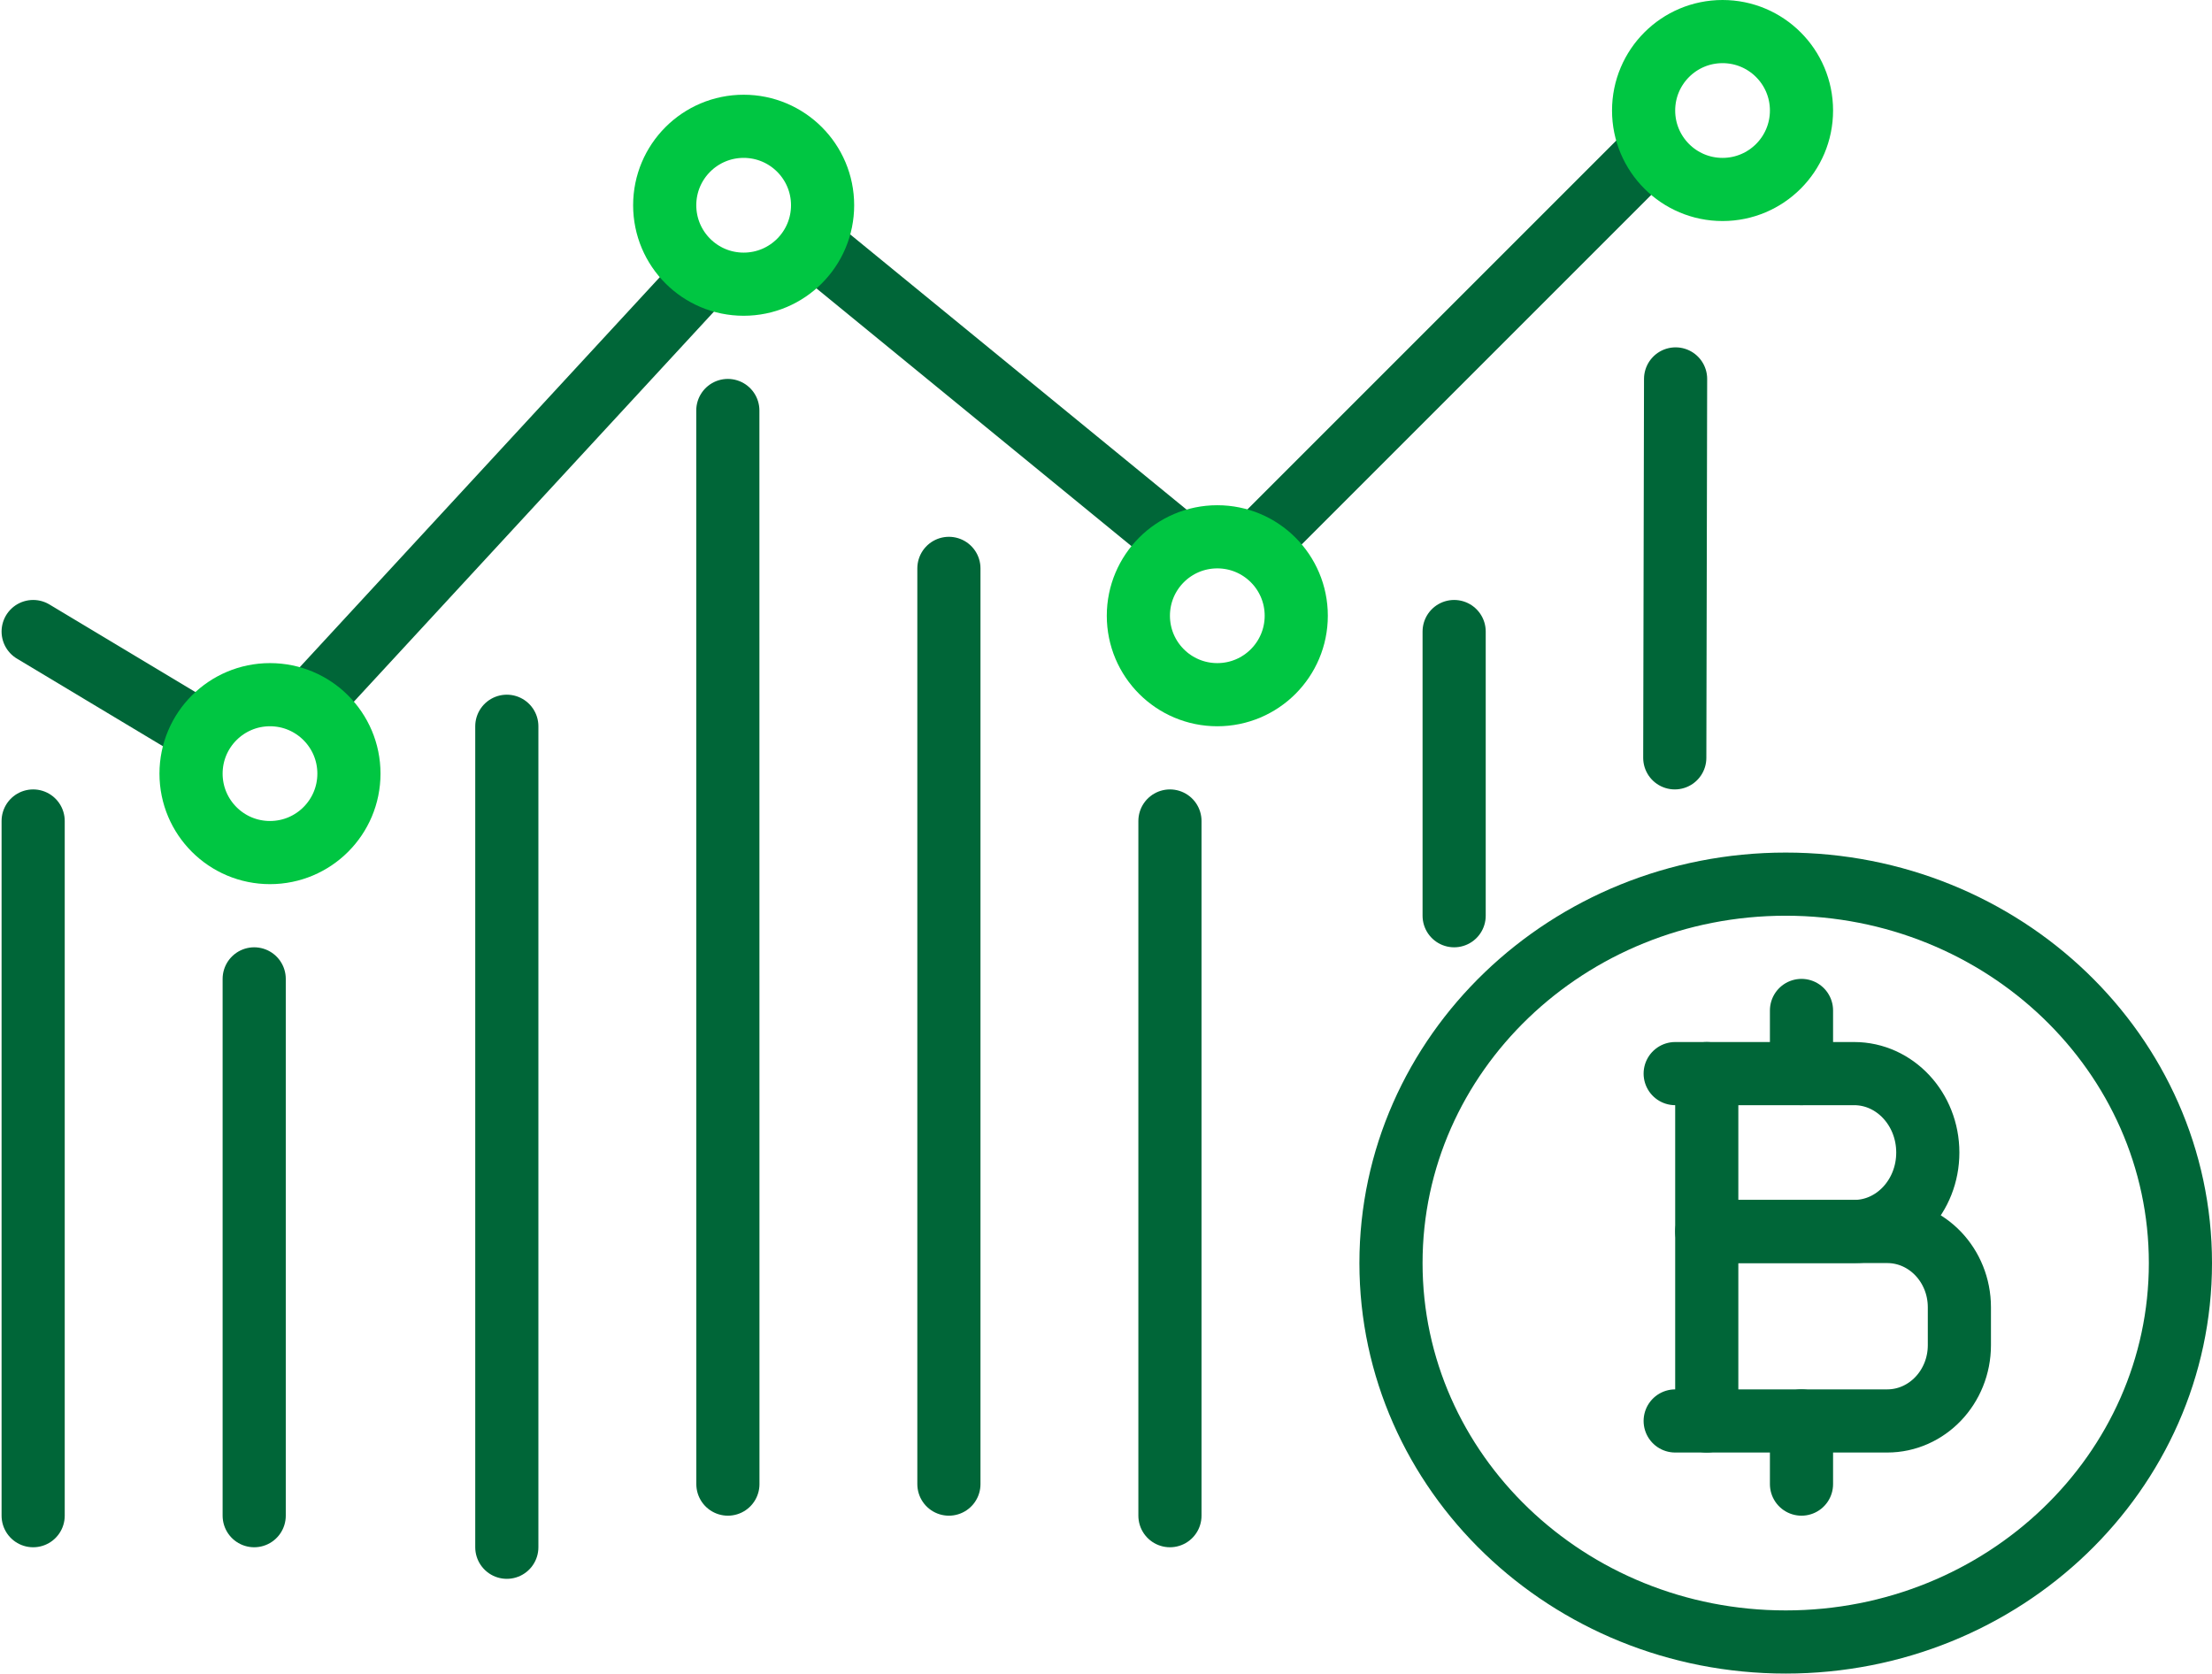 <?xml version="1.0" encoding="utf-8"?>
<svg width="70.05px" height="53px" viewBox="0 0 70.05 53" version="1.1" xmlns:xlink="http://www.w3.org/1999/xlink" xmlns="http://www.w3.org/2000/svg">
  <g id="Group-47" transform="translate(1 1)">
    <path d="M68.05 39C68.05 45.627 62.453 51 55.55 51C48.646 51 43.05 45.627 43.05 39C43.05 32.373 48.646 27 55.55 27C62.453 27 68.05 32.373 68.05 39Z" id="Stroke-1" fill="none" fill-rule="evenodd" stroke="#006638" stroke-width="2" stroke-linecap="round" stroke-linejoin="round" />
    <path d="M57.717 38L53.05 38L53.05 33L57.717 33C59.005 33 60.05 34.119 60.05 35.5C60.05 36.881 59.005 38 57.717 38Z" id="Stroke-3" fill="none" fill-rule="evenodd" stroke="#006638" stroke-width="2" stroke-linecap="round" stroke-linejoin="round" />
    <path d="M53.05 38L58.764 38C60.026 38 61.05 39.075 61.05 40.4L61.05 41.6C61.05 42.925 60.026 44 58.764 44L53.05 44L53.05 38Z" id="Stroke-5" fill="none" fill-rule="evenodd" stroke="#006638" stroke-width="2" stroke-linecap="round" stroke-linejoin="round" />
    <path d="M56.05 31L56.05 33" id="Stroke-7" fill="none" fill-rule="evenodd" stroke="#006638" stroke-width="2" stroke-linecap="round" stroke-linejoin="round" />
    <path d="M56.05 46L56.05 44" id="Stroke-9" fill="none" fill-rule="evenodd" stroke="#006638" stroke-width="2" stroke-linecap="round" stroke-linejoin="round" />
    <path d="M52.05 33L53.05 33" id="Stroke-11" fill="none" fill-rule="evenodd" stroke="#006638" stroke-width="2" stroke-linecap="round" stroke-linejoin="round" />
    <path d="M52.05 44L53.05 44" id="Stroke-13" fill="none" fill-rule="evenodd" stroke="#006638" stroke-width="2" stroke-linecap="round" stroke-linejoin="round" />
    <path d="M0.05 25L0.05 47" id="Stroke-15" fill="none" fill-rule="evenodd" stroke="#006638" stroke-width="2" stroke-linecap="round" stroke-linejoin="round" />
    <path d="M7.05 30L7.05 47" id="Stroke-17" fill="none" fill-rule="evenodd" stroke="#006638" stroke-width="2" stroke-linecap="round" stroke-linejoin="round" />
    <path d="M15.05 22L15.05 48" id="Stroke-19" fill="none" fill-rule="evenodd" stroke="#006638" stroke-width="2" stroke-linecap="round" stroke-linejoin="round" />
    <path d="M22.049 12L22.051 46" id="Stroke-21" fill="none" fill-rule="evenodd" stroke="#006638" stroke-width="2" stroke-linecap="round" stroke-linejoin="round" />
    <path d="M29.05 17L29.05 46" id="Stroke-23" fill="none" fill-rule="evenodd" stroke="#006638" stroke-width="2" stroke-linecap="round" stroke-linejoin="round" />
    <path d="M36.05 25L36.05 47" id="Stroke-25" fill="none" fill-rule="evenodd" stroke="#006638" stroke-width="2" stroke-linecap="round" stroke-linejoin="round" />
    <path d="M45.05 19L45.05 28" id="Stroke-27" fill="none" fill-rule="evenodd" stroke="#006638" stroke-width="2" stroke-linecap="round" stroke-linejoin="round" />
    <path d="M52.063 11L52.037 23" id="Stroke-29" fill="none" fill-rule="evenodd" stroke="#006638" stroke-width="2" stroke-linecap="round" stroke-linejoin="round" />
    <path d="M51.05 4L39.05 16" id="Stroke-39" fill="none" fill-rule="evenodd" stroke="#006638" stroke-width="2" stroke-linecap="round" stroke-linejoin="round" />
    <path d="M36.05 16L25.05 7" id="Stroke-41" fill="none" fill-rule="evenodd" stroke="#006638" stroke-width="2" stroke-linecap="round" stroke-linejoin="round" />
    <path d="M21.05 8L9.05 21" id="Stroke-43" fill="none" fill-rule="evenodd" stroke="#006638" stroke-width="2" stroke-linecap="round" stroke-linejoin="round" />
    <path d="M5.05 22L0.05 19" id="Stroke-45" fill="none" fill-rule="evenodd" stroke="#006638" stroke-width="2" stroke-linecap="round" stroke-linejoin="round" />
    <path d="M10.05 23.5C10.05 24.881 8.931 26 7.55 26C6.169 26 5.05 24.881 5.05 23.5C5.05 22.119 6.169 21 7.55 21C8.931 21 10.05 22.119 10.05 23.5Z" id="Stroke-31" fill="none" fill-rule="evenodd" stroke="#00C642" stroke-width="2" stroke-linecap="round" stroke-linejoin="round" />
    <path d="M25.05 5.5C25.05 6.881 23.931 8 22.55 8C21.169 8 20.05 6.881 20.05 5.5C20.05 4.119 21.169 3 22.55 3C23.931 3 25.05 4.119 25.05 5.5Z" id="Stroke-33" fill="none" fill-rule="evenodd" stroke="#00C642" stroke-width="2" stroke-linecap="round" stroke-linejoin="round" />
    <path d="M40.05 18.5C40.05 19.881 38.931 21 37.55 21C36.169 21 35.05 19.881 35.05 18.5C35.05 17.119 36.169 16 37.55 16C38.931 16 40.05 17.119 40.05 18.5Z" id="Stroke-35" fill="none" fill-rule="evenodd" stroke="#00C642" stroke-width="2" stroke-linecap="round" stroke-linejoin="round" />
    <path d="M56.05 2.5C56.05 3.881 54.931 5 53.55 5C52.169 5 51.05 3.881 51.05 2.5C51.05 1.119 52.169 0 53.55 0C54.931 0 56.05 1.119 56.05 2.5Z" id="Stroke-37" fill="none" fill-rule="evenodd" stroke="#00C642" stroke-width="2" stroke-linecap="round" stroke-linejoin="round" />
  </g>
</svg>